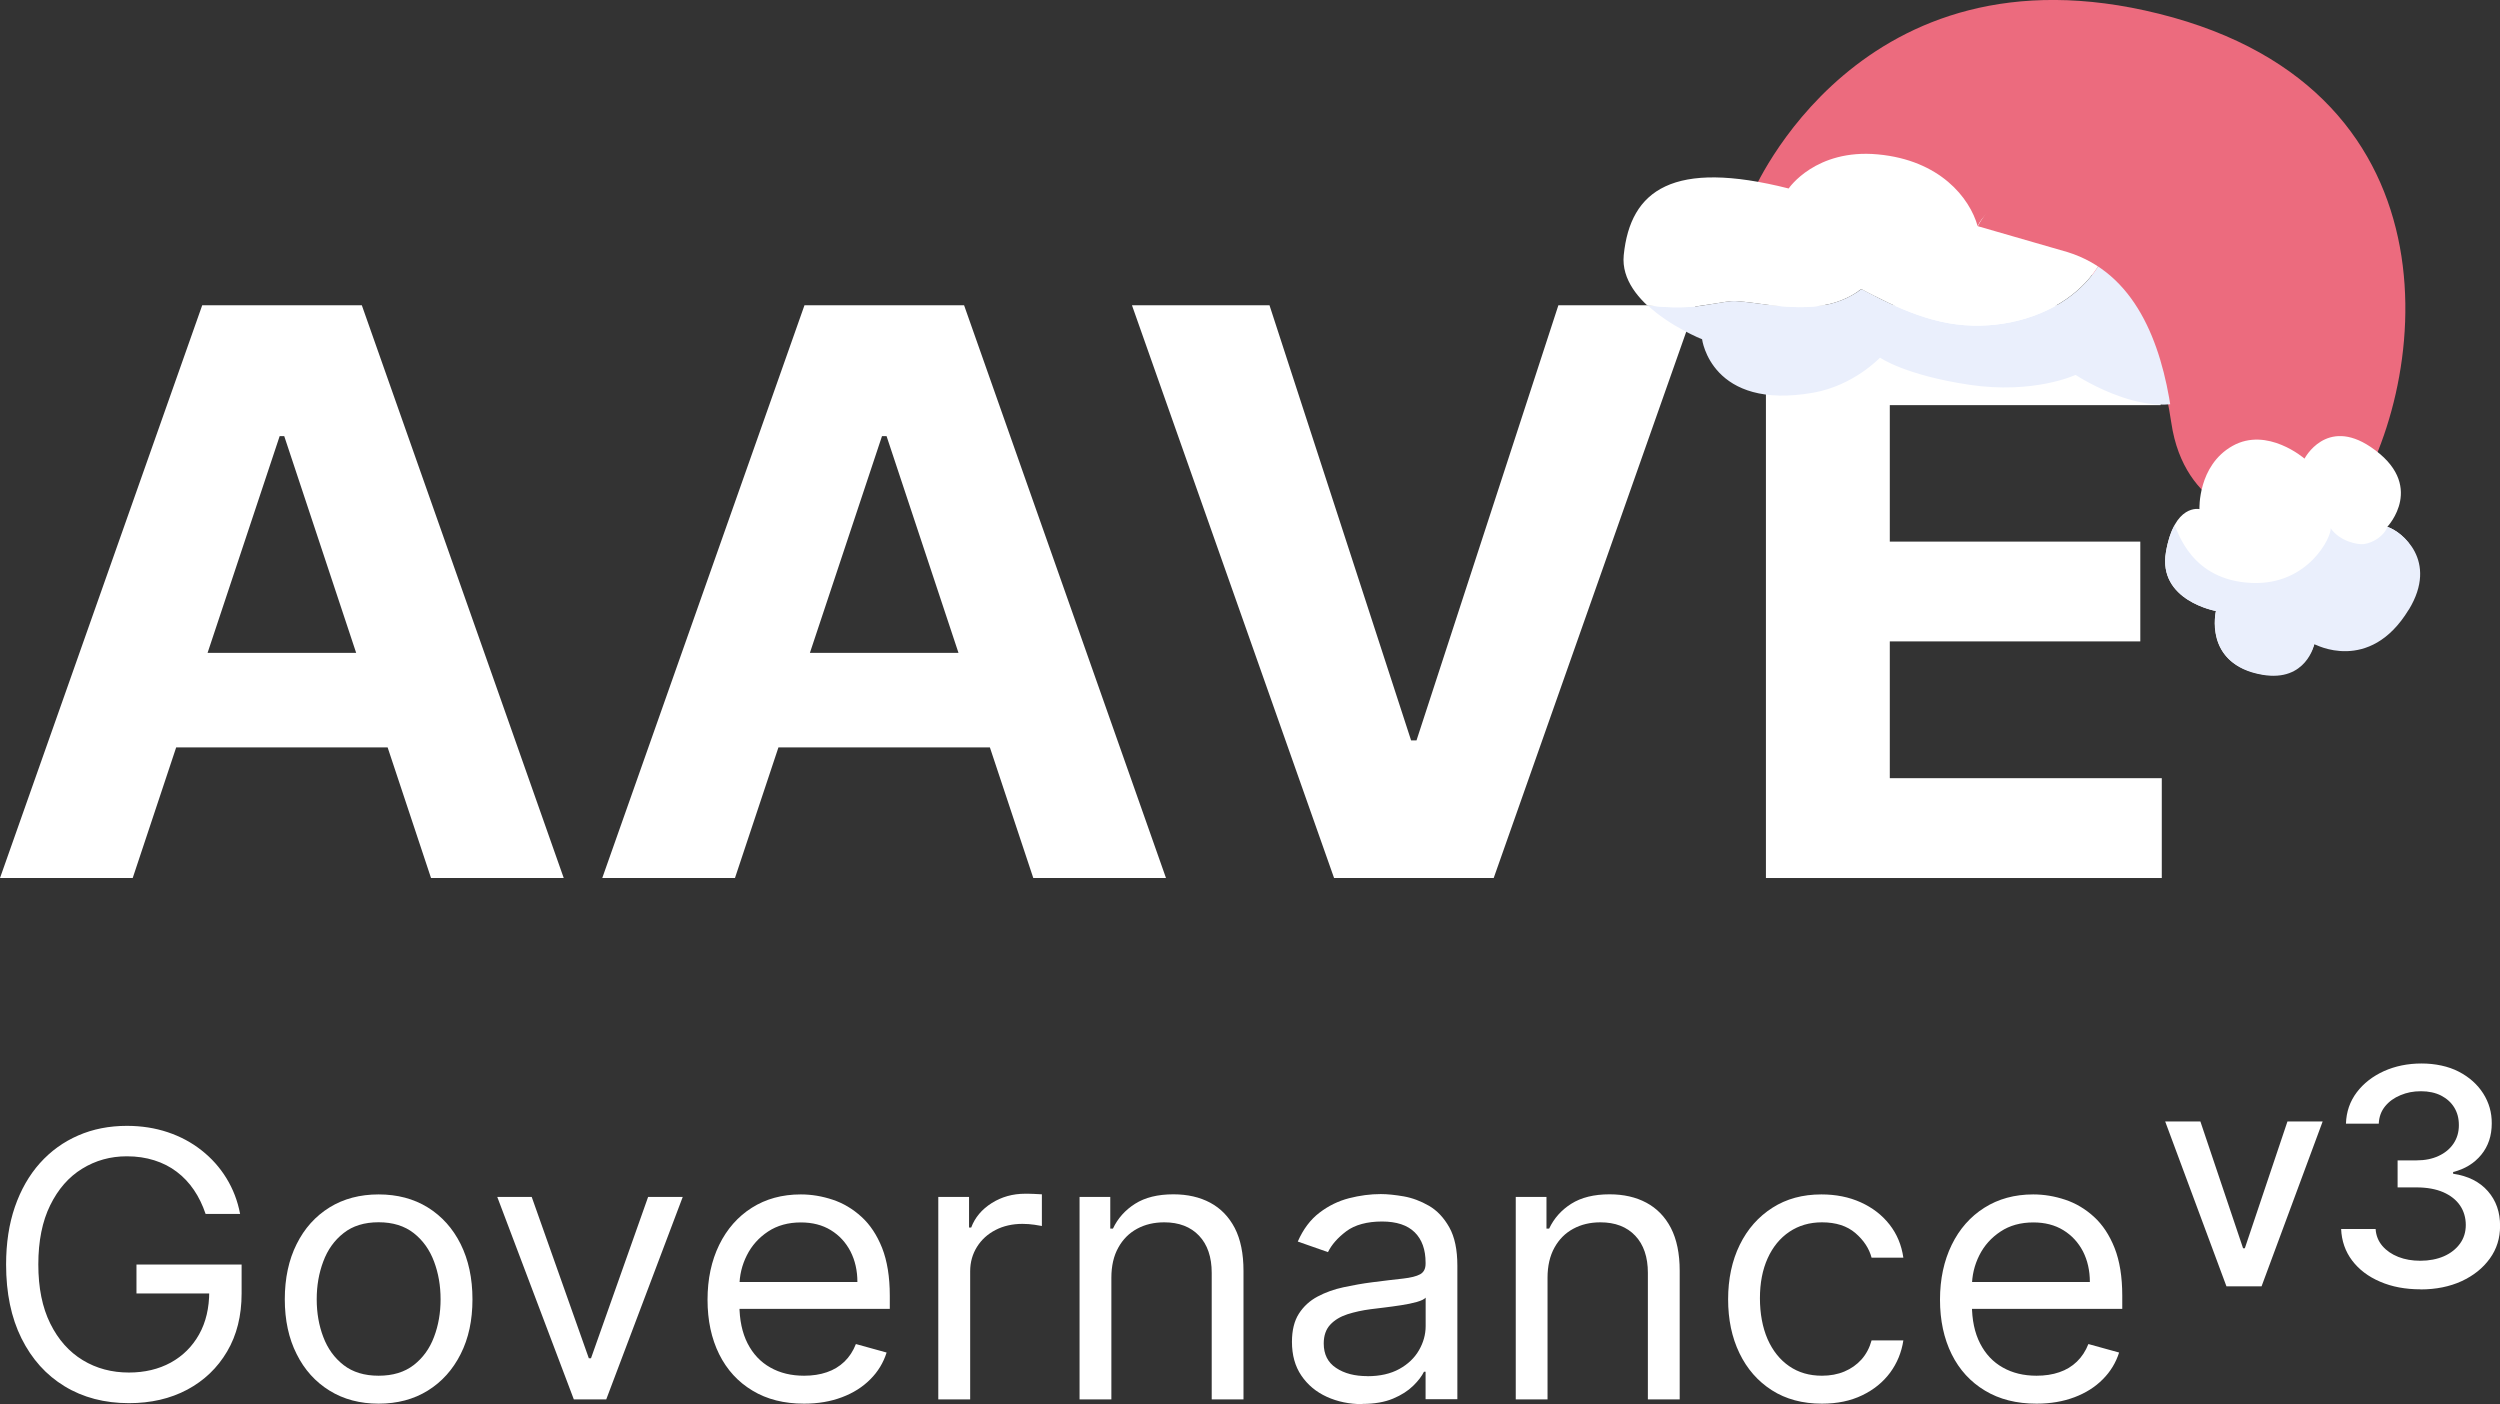 <svg width="73" height="41" viewBox="0 0 73 41" fill="none" xmlns="http://www.w3.org/2000/svg">
  <rect x="0" y="0" width="73" height="41" fill="#333333" stroke="none"/>
  <g clip-path="url(#clip0_3909_11617)">
    <path d="M67.822 32.746L66.038 37.56H65.012L63.223 32.746H64.251L65.498 36.45H65.549L66.794 32.746H67.822Z" fill="white"/>
    <path d="M70.678 37.648C70.238 37.648 69.844 37.575 69.499 37.425C69.154 37.278 68.882 37.071 68.682 36.807C68.483 36.543 68.376 36.236 68.361 35.887H69.368C69.38 36.077 69.446 36.241 69.565 36.381C69.684 36.519 69.839 36.626 70.031 36.702C70.224 36.778 70.438 36.814 70.673 36.814C70.931 36.814 71.162 36.769 71.361 36.683C71.561 36.595 71.716 36.472 71.831 36.315C71.945 36.158 72.001 35.975 72.001 35.768C72.001 35.561 71.945 35.364 71.833 35.2C71.721 35.036 71.558 34.907 71.342 34.812C71.128 34.72 70.868 34.672 70.564 34.672H70.01V33.883H70.564C70.807 33.883 71.021 33.84 71.206 33.754C71.39 33.669 71.536 33.55 71.641 33.395C71.745 33.241 71.799 33.063 71.799 32.856C71.799 32.649 71.753 32.485 71.663 32.337C71.573 32.19 71.444 32.076 71.279 31.99C71.113 31.907 70.919 31.864 70.693 31.864C70.467 31.864 70.279 31.902 70.095 31.979C69.91 32.055 69.759 32.164 69.645 32.304C69.531 32.444 69.468 32.613 69.46 32.811H68.502C68.512 32.464 68.619 32.159 68.818 31.895C69.018 31.631 69.283 31.427 69.611 31.277C69.939 31.13 70.306 31.054 70.707 31.054C71.108 31.054 71.493 31.134 71.799 31.294C72.105 31.453 72.343 31.667 72.511 31.931C72.679 32.197 72.762 32.487 72.759 32.803C72.759 33.162 72.659 33.467 72.453 33.719C72.246 33.971 71.972 34.137 71.631 34.223V34.273C72.066 34.337 72.404 34.506 72.645 34.781C72.885 35.055 73.005 35.395 73.002 35.801C73.002 36.153 72.905 36.472 72.703 36.75C72.501 37.03 72.227 37.249 71.877 37.411C71.529 37.57 71.13 37.651 70.681 37.651L70.678 37.648Z" fill="white"/>
    <path d="M5.905 8.913L0 25.638H3.875L5.144 21.825H11.319L12.586 25.638H16.461L10.565 8.913H5.905ZM6.061 19.064L8.166 12.736H8.3L10.4 19.064H6.061Z" fill="white"/>
    <path d="M23.491 8.913L17.586 25.638H21.461L22.73 21.825H28.905L30.172 25.638H34.047L28.151 8.913H23.491ZM23.649 19.064L25.754 12.736H25.888L27.988 19.064H23.649Z" fill="white"/>
    <path d="M41.362 21.62H41.204L37.069 8.913H33.053L38.955 25.638H43.616L49.511 8.913H45.505L41.362 21.62Z" fill="white"/>
    <path d="M55.182 22.723V18.729H62.497V15.815H55.182V11.83H63.09V8.913H51.565V25.638H63.124V22.723H55.182Z" fill="white"/>
    <path d="M6.003 35.445C5.915 35.186 5.803 34.953 5.662 34.746C5.521 34.539 5.356 34.363 5.161 34.216C4.967 34.068 4.751 33.959 4.505 33.881C4.262 33.804 3.995 33.764 3.703 33.764C3.224 33.764 2.791 33.885 2.4 34.126C2.008 34.366 1.697 34.722 1.466 35.193C1.235 35.661 1.119 36.239 1.119 36.921C1.119 37.604 1.235 38.179 1.469 38.65C1.702 39.12 2.018 39.475 2.417 39.717C2.815 39.959 3.265 40.078 3.764 40.078C4.225 40.078 4.631 39.981 4.986 39.788C5.339 39.593 5.614 39.32 5.813 38.966C6.012 38.612 6.11 38.191 6.11 37.708L6.409 37.77H3.985V36.924H7.055V37.77C7.055 38.419 6.914 38.985 6.632 39.463C6.35 39.943 5.961 40.314 5.468 40.578C4.972 40.842 4.405 40.972 3.766 40.972C3.051 40.972 2.426 40.808 1.887 40.48C1.347 40.152 0.929 39.686 0.627 39.08C0.326 38.474 0.178 37.756 0.178 36.924C0.178 36.301 0.263 35.74 0.435 35.24C0.608 34.741 0.851 34.316 1.165 33.964C1.481 33.612 1.853 33.343 2.283 33.156C2.713 32.968 3.187 32.875 3.705 32.875C4.131 32.875 4.527 32.937 4.896 33.06C5.266 33.184 5.594 33.36 5.883 33.588C6.173 33.816 6.416 34.085 6.61 34.401C6.805 34.718 6.939 35.065 7.011 35.447H6.005L6.003 35.445Z" fill="white"/>
    <path d="M11.056 40.987C10.512 40.987 10.033 40.861 9.622 40.606C9.211 40.352 8.89 39.998 8.662 39.539C8.431 39.083 8.316 38.548 8.316 37.939C8.316 37.33 8.431 36.786 8.662 36.327C8.89 35.868 9.211 35.512 9.622 35.257C10.033 35.003 10.512 34.877 11.056 34.877C11.601 34.877 12.08 35.003 12.491 35.257C12.901 35.512 13.222 35.868 13.451 36.327C13.679 36.786 13.796 37.323 13.796 37.939C13.796 38.555 13.682 39.083 13.451 39.539C13.222 39.995 12.901 40.352 12.491 40.606C12.08 40.861 11.601 40.987 11.056 40.987ZM11.056 40.171C11.472 40.171 11.812 40.067 12.08 39.86C12.347 39.653 12.546 39.38 12.673 39.04C12.802 38.702 12.865 38.334 12.865 37.939C12.865 37.544 12.802 37.176 12.673 36.834C12.544 36.491 12.347 36.215 12.08 36.006C11.812 35.797 11.472 35.69 11.056 35.69C10.64 35.69 10.3 35.795 10.033 36.006C9.765 36.215 9.566 36.494 9.44 36.834C9.311 37.176 9.248 37.542 9.248 37.939C9.248 38.336 9.311 38.702 9.44 39.04C9.568 39.38 9.765 39.651 10.033 39.86C10.3 40.067 10.64 40.171 11.056 40.171Z" fill="white"/>
    <path d="M19.936 34.95L17.702 40.863H16.756L14.52 34.95H15.526L17.194 39.662H17.257L18.925 34.95H19.931H19.936Z" fill="white"/>
    <path d="M23.478 40.987C22.894 40.987 22.393 40.861 21.973 40.606C21.552 40.354 21.227 40 21 39.544C20.774 39.087 20.66 38.557 20.66 37.953C20.66 37.349 20.774 36.815 21 36.351C21.227 35.887 21.545 35.526 21.953 35.267C22.362 35.008 22.838 34.877 23.383 34.877C23.699 34.877 24.008 34.929 24.317 35.032C24.623 35.134 24.902 35.3 25.155 35.531C25.408 35.761 25.607 36.063 25.758 36.441C25.906 36.819 25.982 37.283 25.982 37.834V38.219H21.321V37.435H25.036C25.036 37.102 24.968 36.803 24.834 36.541C24.698 36.28 24.509 36.073 24.261 35.921C24.013 35.769 23.721 35.695 23.385 35.695C23.016 35.695 22.695 35.783 22.427 35.961C22.158 36.139 21.951 36.37 21.808 36.655C21.664 36.941 21.591 37.245 21.591 37.571V38.093C21.591 38.541 21.672 38.919 21.829 39.227C21.988 39.537 22.209 39.772 22.493 39.931C22.778 40.093 23.106 40.171 23.48 40.171C23.723 40.171 23.945 40.138 24.144 40.069C24.343 40.002 24.513 39.898 24.657 39.76C24.8 39.622 24.912 39.451 24.992 39.246L25.889 39.494C25.795 39.791 25.637 40.053 25.413 40.276C25.189 40.502 24.915 40.675 24.586 40.799C24.258 40.923 23.891 40.987 23.48 40.987H23.478Z" fill="white"/>
    <path d="M27.398 40.863V34.95H28.296V35.844H28.359C28.468 35.552 28.668 35.314 28.957 35.131C29.246 34.948 29.572 34.857 29.934 34.857C30.002 34.857 30.087 34.857 30.189 34.862C30.291 34.865 30.369 34.869 30.423 34.874V35.799C30.391 35.792 30.321 35.78 30.209 35.763C30.097 35.747 29.98 35.737 29.856 35.737C29.562 35.737 29.299 35.797 29.071 35.915C28.84 36.034 28.66 36.198 28.529 36.407C28.398 36.617 28.329 36.854 28.329 37.121V40.863H27.401H27.398Z" fill="white"/>
    <path d="M32.452 37.306V40.863H31.523V34.95H32.42V35.875H32.498C32.639 35.575 32.856 35.333 33.145 35.15C33.434 34.967 33.806 34.874 34.263 34.874C34.672 34.874 35.032 34.955 35.338 35.119C35.644 35.283 35.882 35.528 36.055 35.858C36.225 36.189 36.31 36.605 36.31 37.106V40.863H35.382V37.168C35.382 36.705 35.258 36.341 35.012 36.082C34.767 35.823 34.426 35.692 33.996 35.692C33.699 35.692 33.434 35.754 33.203 35.88C32.97 36.006 32.788 36.189 32.654 36.431C32.52 36.671 32.452 36.964 32.452 37.308V37.306Z" fill="white"/>
    <path d="M39.786 41.001C39.402 41.001 39.054 40.929 38.743 40.787C38.43 40.644 38.182 40.437 37.999 40.166C37.815 39.895 37.725 39.567 37.725 39.182C37.725 38.842 37.793 38.569 37.929 38.357C38.065 38.146 38.247 37.979 38.476 37.858C38.704 37.737 38.957 37.646 39.234 37.587C39.511 37.528 39.791 37.477 40.071 37.442C40.438 37.394 40.737 37.361 40.965 37.335C41.194 37.309 41.361 37.268 41.468 37.209C41.575 37.15 41.627 37.047 41.627 36.9V36.869C41.627 36.489 41.522 36.194 41.31 35.984C41.099 35.775 40.781 35.668 40.353 35.668C39.925 35.668 39.562 35.764 39.31 35.954C39.059 36.144 38.882 36.346 38.777 36.562L37.895 36.253C38.053 35.894 38.262 35.614 38.527 35.412C38.792 35.209 39.079 35.069 39.392 34.988C39.706 34.908 40.015 34.867 40.319 34.867C40.513 34.867 40.737 34.891 40.989 34.934C41.242 34.979 41.488 35.072 41.726 35.209C41.964 35.347 42.161 35.557 42.319 35.837C42.477 36.118 42.555 36.491 42.555 36.962V40.856H41.627V40.055H41.58C41.517 40.183 41.413 40.321 41.264 40.466C41.116 40.611 40.922 40.737 40.678 40.839C40.435 40.941 40.136 40.994 39.786 40.994V41.001ZM39.93 40.185C40.297 40.185 40.608 40.114 40.861 39.974C41.114 39.834 41.306 39.65 41.434 39.427C41.563 39.203 41.629 38.968 41.629 38.723V37.891C41.59 37.936 41.505 37.979 41.371 38.017C41.237 38.055 41.087 38.086 40.914 38.112C40.742 38.138 40.576 38.162 40.413 38.181C40.251 38.2 40.122 38.217 40.022 38.229C39.781 38.26 39.555 38.31 39.346 38.376C39.137 38.445 38.969 38.545 38.843 38.681C38.717 38.816 38.653 38.999 38.653 39.23C38.653 39.546 38.772 39.784 39.013 39.943C39.254 40.105 39.558 40.183 39.927 40.183L39.93 40.185Z" fill="white"/>
    <path d="M45.188 37.306V40.863H44.26V34.95H45.157V35.875H45.235C45.376 35.575 45.592 35.333 45.881 35.15C46.171 34.967 46.542 34.874 47 34.874C47.408 34.874 47.768 34.955 48.074 35.119C48.38 35.283 48.619 35.528 48.791 35.858C48.961 36.189 49.047 36.605 49.047 37.106V40.863H48.118V37.168C48.118 36.705 47.994 36.341 47.748 36.082C47.503 35.823 47.163 35.692 46.732 35.692C46.436 35.692 46.171 35.754 45.94 35.88C45.706 36.006 45.524 36.189 45.39 36.431C45.257 36.671 45.188 36.964 45.188 37.308V37.306Z" fill="white"/>
    <path d="M53.201 40.987C52.634 40.987 52.146 40.856 51.737 40.594C51.329 40.333 51.013 39.972 50.792 39.513C50.57 39.054 50.461 38.529 50.461 37.939C50.461 37.349 50.575 36.807 50.801 36.349C51.027 35.887 51.346 35.528 51.754 35.267C52.163 35.005 52.639 34.877 53.184 34.877C53.609 34.877 53.991 34.953 54.334 35.108C54.674 35.262 54.953 35.476 55.172 35.754C55.391 36.032 55.525 36.356 55.578 36.724H54.65C54.579 36.456 54.421 36.215 54.178 36.006C53.935 35.797 53.609 35.692 53.201 35.692C52.839 35.692 52.523 35.785 52.25 35.968C51.978 36.151 51.766 36.41 51.616 36.741C51.465 37.074 51.39 37.464 51.39 37.908C51.39 38.353 51.465 38.762 51.613 39.102C51.762 39.439 51.971 39.703 52.243 39.891C52.515 40.079 52.834 40.171 53.201 40.171C53.441 40.171 53.66 40.131 53.857 40.048C54.054 39.965 54.219 39.848 54.358 39.694C54.494 39.539 54.591 39.356 54.65 39.14H55.578C55.525 39.489 55.396 39.803 55.192 40.081C54.985 40.359 54.715 40.58 54.377 40.742C54.039 40.906 53.648 40.987 53.203 40.987H53.201Z" fill="white"/>
    <path d="M59.466 40.987C58.883 40.987 58.382 40.861 57.961 40.606C57.541 40.354 57.215 40 56.989 39.544C56.763 39.087 56.648 38.557 56.648 37.953C56.648 37.349 56.763 36.815 56.989 36.351C57.215 35.887 57.533 35.526 57.942 35.267C58.35 35.008 58.827 34.877 59.371 34.877C59.687 34.877 59.996 34.929 60.305 35.032C60.611 35.134 60.891 35.3 61.144 35.531C61.396 35.761 61.596 36.063 61.746 36.441C61.895 36.819 61.97 37.283 61.97 37.834V38.219H57.31V37.435H61.024C61.024 37.102 60.956 36.803 60.823 36.541C60.686 36.28 60.497 36.073 60.249 35.921C60.001 35.769 59.709 35.695 59.374 35.695C59.004 35.695 58.683 35.783 58.416 35.961C58.146 36.139 57.939 36.37 57.796 36.655C57.653 36.941 57.58 37.245 57.58 37.571V38.093C57.58 38.541 57.66 38.919 57.818 39.227C57.976 39.537 58.197 39.772 58.481 39.931C58.766 40.093 59.094 40.171 59.468 40.171C59.712 40.171 59.933 40.138 60.132 40.069C60.331 40.002 60.502 39.898 60.645 39.76C60.788 39.622 60.9 39.451 60.981 39.246L61.878 39.494C61.783 39.791 61.625 40.053 61.401 40.276C61.178 40.502 60.903 40.675 60.575 40.799C60.246 40.923 59.879 40.987 59.468 40.987H59.466Z" fill="white"/>
    <path d="M51.17 5.651C51.17 5.651 54.279 -1.786 63.043 0.402C72.101 2.66 70.908 11.473 68.54 14.885L65.941 15.187C65.941 15.187 63.78 14.93 63.401 12.338C63.106 10.344 62.341 8.328 60.379 7.714L51.172 5.651H51.17Z" fill="#EC6B7E"/>
    <path d="M65.007 8.325C64.341 7.22 62.97 7.643 62.97 7.643C62.97 7.643 62.912 6.944 61.652 6.345C61.713 7.277 61.169 8.159 60.337 8.736C59.391 9.393 58.093 9.647 56.912 9.438C56.287 9.328 55.696 9.1 55.139 8.839C54.991 8.77 54.845 8.698 54.702 8.622C54.619 8.582 54.539 8.539 54.459 8.496C54.432 8.482 54.379 8.442 54.344 8.451C54.313 8.461 54.272 8.503 54.245 8.52C53.999 8.684 53.72 8.805 53.423 8.877C52.832 9.019 52.208 8.969 51.61 8.898C51.311 8.862 51.014 8.815 50.712 8.793C50.506 8.779 50.302 8.831 50.1 8.86C49.905 8.886 49.716 8.927 49.521 8.948C49.371 8.965 49.217 8.969 49.067 8.972C48.787 8.976 48.508 8.965 48.23 8.927C48.187 8.922 48.145 8.915 48.102 8.908C48.775 9.54 49.701 9.906 49.701 9.906C49.701 9.906 49.961 11.996 52.952 11.466C54.133 11.256 54.896 10.443 54.896 10.443C54.896 10.443 55.616 10.952 57.502 11.235C59.389 11.518 60.607 10.947 60.607 10.947C60.607 10.947 63.028 12.55 64.375 11.399C65.452 10.481 65.53 9.186 65.012 8.325H65.007Z" fill="#EAEFFC"/>
    <path d="M61.652 6.346C61.725 6.381 61.793 6.415 61.859 6.45C61.796 6.415 61.725 6.379 61.652 6.346Z" fill="white"/>
    <path d="M48.096 8.908C48.14 8.916 48.181 8.923 48.225 8.927C48.502 8.963 48.782 8.977 49.061 8.973C49.212 8.97 49.365 8.965 49.516 8.949C49.71 8.925 49.902 8.887 50.094 8.861C50.296 8.832 50.5 8.782 50.707 8.794C51.008 8.813 51.305 8.861 51.604 8.899C52.202 8.973 52.827 9.02 53.418 8.878C53.717 8.806 53.996 8.685 54.239 8.521C54.264 8.504 54.307 8.459 54.339 8.452C54.373 8.442 54.426 8.483 54.453 8.497C54.533 8.54 54.616 8.583 54.696 8.623C54.842 8.697 54.988 8.768 55.134 8.839C55.693 9.101 56.281 9.329 56.906 9.439C58.09 9.645 59.386 9.391 60.332 8.737C61.163 8.162 61.708 7.278 61.647 6.346C61.387 6.222 61.059 6.098 60.645 5.982C58.241 5.304 57.747 6.602 57.747 6.602C57.516 5.782 56.653 4.677 54.833 4.508C53.012 4.339 52.229 5.504 52.229 5.504C48.862 4.653 47.605 5.54 47.413 7.451C47.27 8.889 49.496 9.831 49.676 9.905C49.564 9.859 48.716 9.5 48.089 8.911L48.096 8.908Z" fill="white"/>
    <path d="M55.655 10.796C55.536 10.753 55.431 10.713 55.344 10.675C55.434 10.713 55.536 10.753 55.655 10.796Z" fill="white"/>
    <path d="M49.685 9.904C49.685 9.904 49.691 9.904 49.694 9.907C49.694 9.907 49.691 9.907 49.685 9.904Z" fill="white"/>
    <path d="M63.481 12.408C63.654 12.36 63.827 12.306 63.994 12.246C64.49 12.066 64.974 11.835 65.407 11.535C65.835 11.238 66.182 10.839 66.421 10.385C66.54 10.154 66.632 9.912 66.698 9.662C66.712 9.6 66.727 9.538 66.742 9.477C66.678 9.122 66.598 8.77 66.479 8.43C66.311 7.945 66.071 7.489 65.747 7.087C65.567 6.861 65.373 6.647 65.183 6.426C64.991 6.203 64.799 5.979 64.597 5.765C64.403 5.561 64.204 5.361 63.98 5.188C63.759 5.017 63.523 4.867 63.277 4.731C62.774 4.453 62.239 4.218 61.695 4.028C61.294 3.887 60.885 3.778 60.469 3.692C59.349 4.634 58.021 6.048 57.754 6.605L60.377 7.363C62.339 7.974 63.107 9.992 63.399 11.987C63.421 12.137 63.45 12.277 63.481 12.41V12.408Z" fill="#EC6B7E"/>
    <path d="M64.705 17.84C64.705 17.84 63.003 17.538 63.246 16.119C63.489 14.7 64.224 14.866 64.224 14.866C64.224 14.866 64.17 13.594 65.189 13.021C66.207 12.448 67.292 13.392 67.292 13.392C67.292 13.392 67.921 12.175 69.222 13.05C70.868 14.158 69.711 15.382 69.711 15.382C69.711 15.382 71.138 15.857 70.304 17.662C69.47 19.466 67.581 18.803 67.581 18.803C67.581 18.803 67.277 19.923 66.001 19.678C64.326 19.357 64.707 17.835 64.707 17.835L64.705 17.84Z" fill="white"/>
    <path d="M70.338 17.802C71.208 16.371 70.134 15.52 69.711 15.386C69.626 15.631 69.309 15.852 69.02 15.888C68.848 15.909 68.327 15.814 68.055 15.425C68.089 15.66 67.408 17.093 65.75 17.022C63.973 16.946 63.604 15.515 63.494 15.339C63.395 15.522 63.305 15.774 63.246 16.121C63.003 17.54 64.705 17.842 64.705 17.842C64.705 17.842 64.35 19.411 66.062 19.704C67.35 19.925 67.579 18.807 67.579 18.807C67.579 18.807 69.186 19.694 70.335 17.802H70.338Z" fill="#EAEFFC"/>
  </g>
  <defs>
    <clipPath id="clip0_3909_11617">
      <rect width="73" height="41" fill="white"/>
    </clipPath>
  </defs>
</svg>
